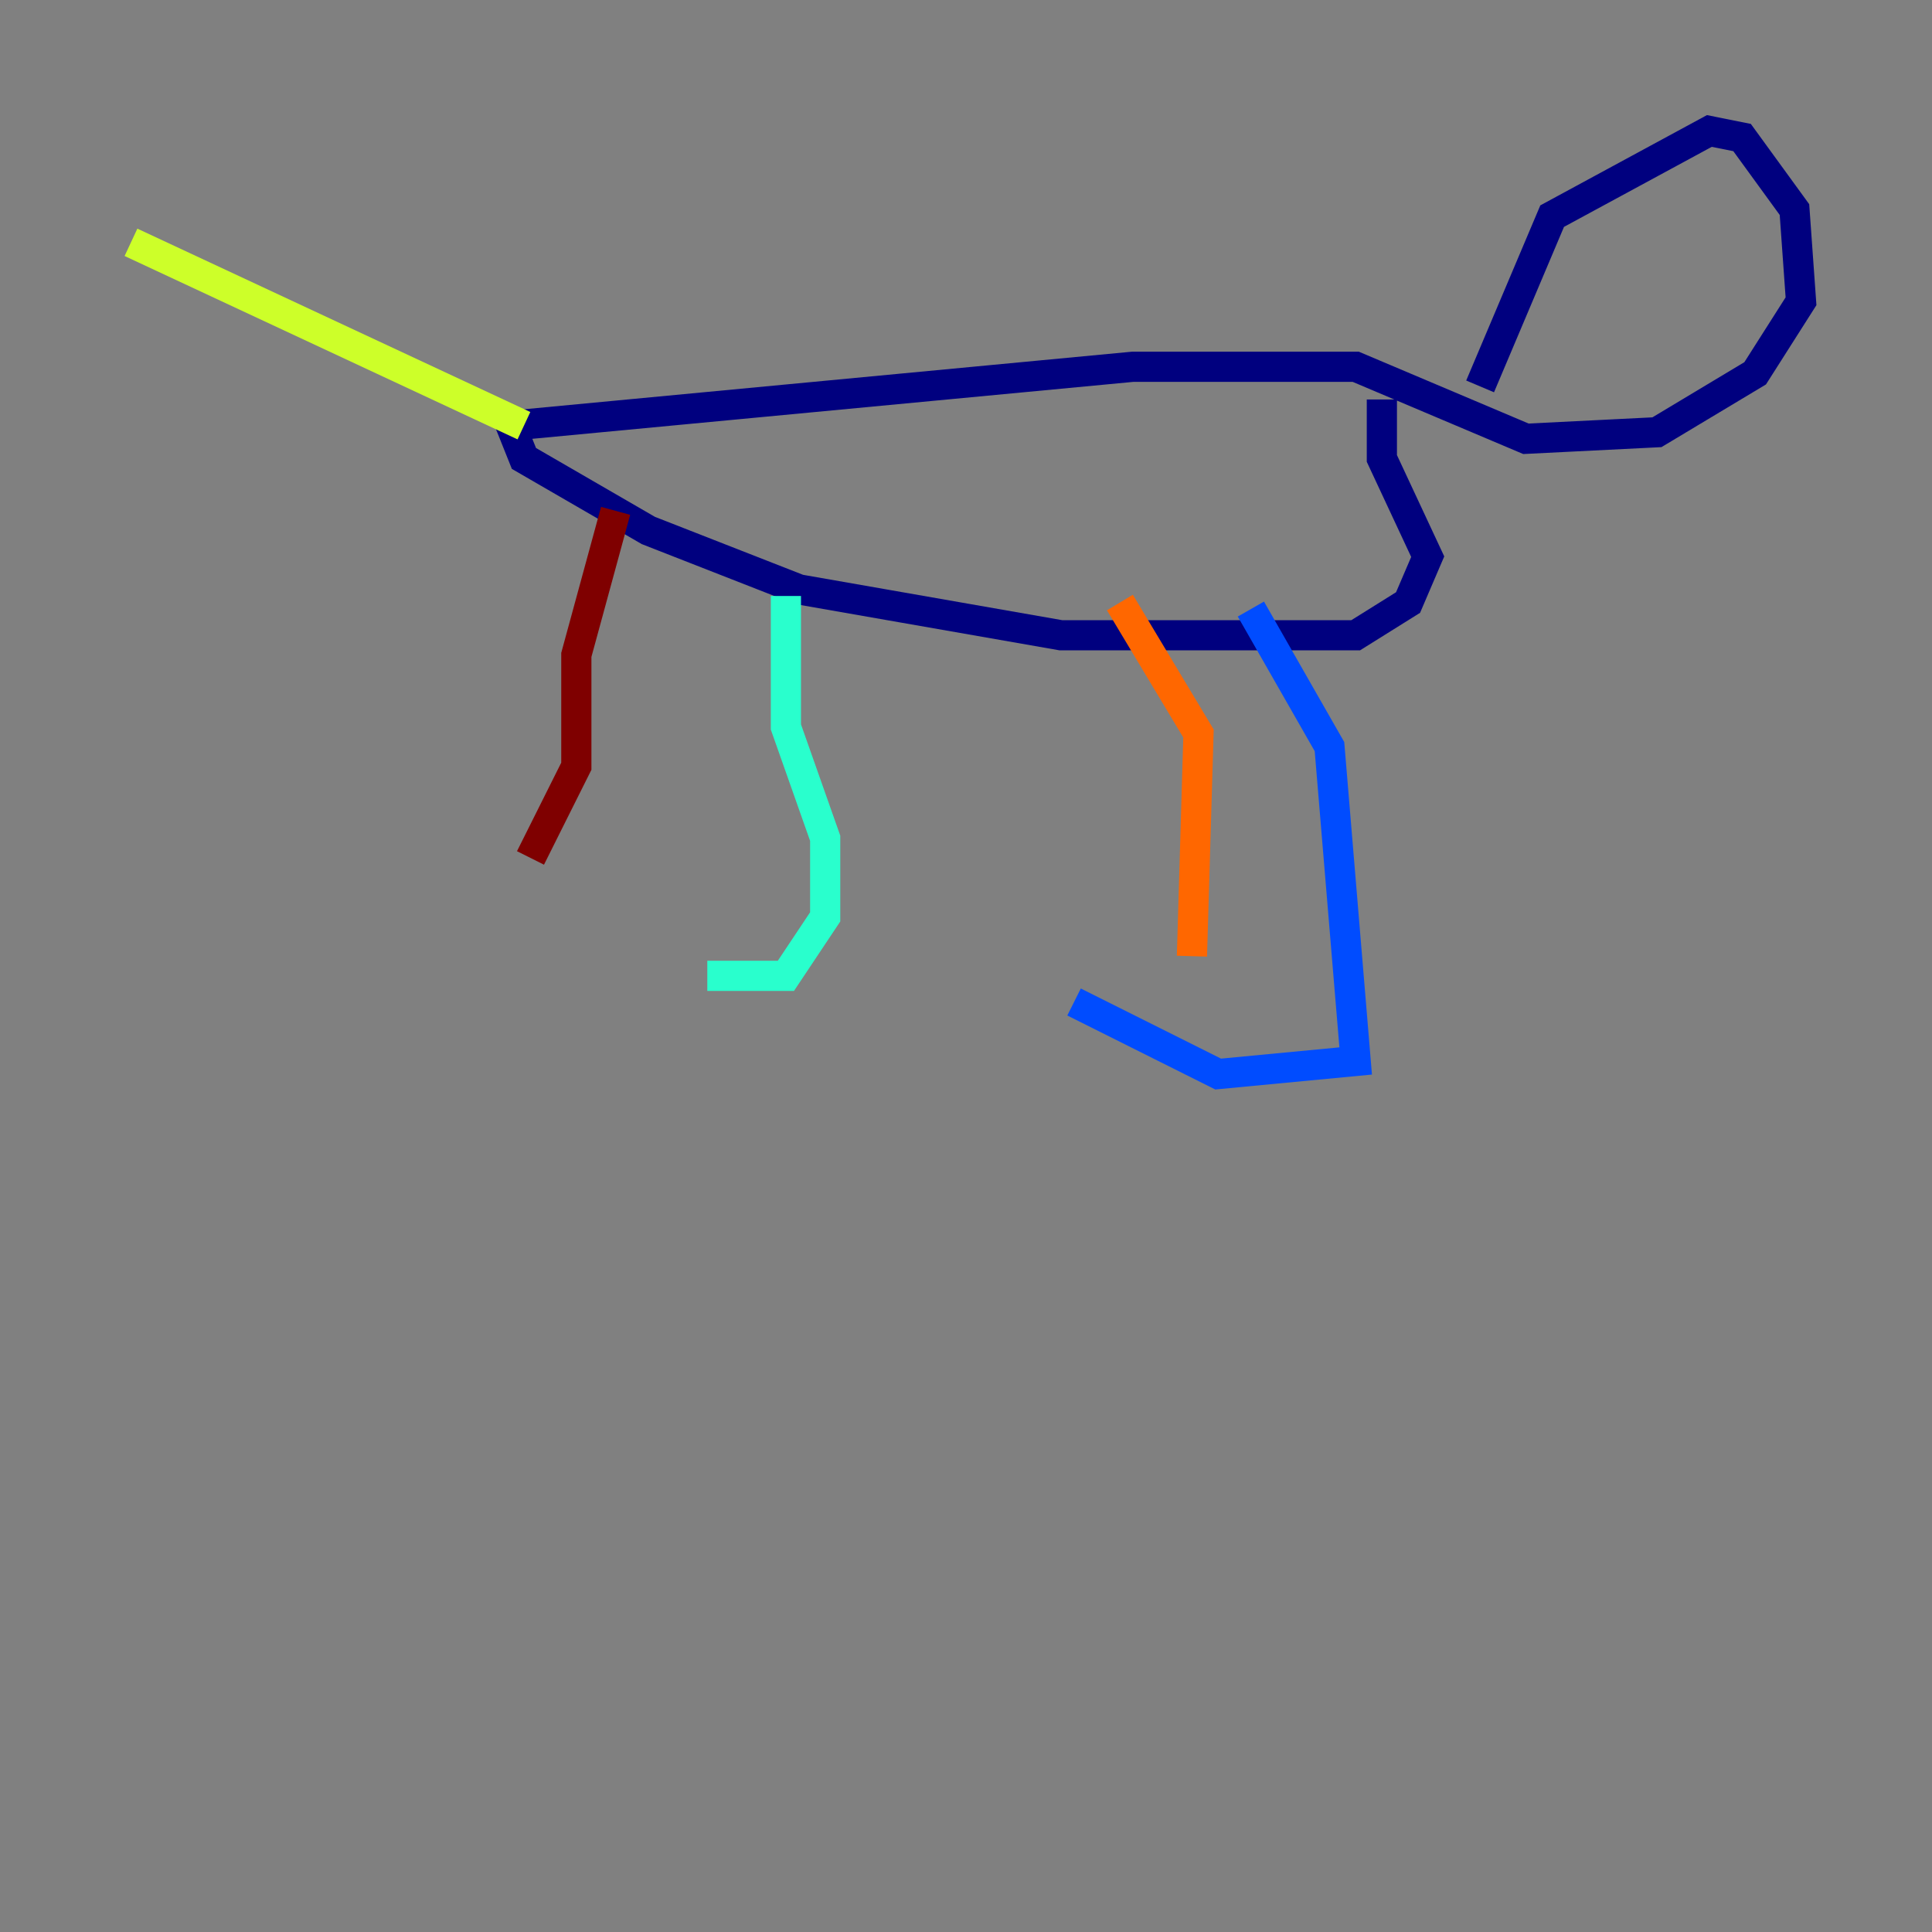 <?xml version="1.0" encoding="utf-8" ?>
<svg baseProfile="tiny" height="128" version="1.2" viewBox="0,0,128,128" width="128" xmlns="http://www.w3.org/2000/svg" xmlns:ev="http://www.w3.org/2001/xml-events" xmlns:xlink="http://www.w3.org/1999/xlink"><rect x="0" y="0" width="128" height="128" fill="#808080" stroke="none"/><defs /><polyline fill="none" points="98.061,25.6 102.834,14.319 113.248,8.678 115.417,9.112 118.888,13.885 119.322,19.959 116.285,24.732 109.776,28.637 101.098,29.071 89.817,24.298 75.064,24.298 33.844,28.203 34.712,30.373 42.956,35.146 52.936,39.051 70.291,42.088 89.817,42.088 93.288,39.919 94.59,36.881 91.552,30.373 91.552,26.468" stroke="#00007f" stroke-width="2" /><polyline fill="none" points="82.875,40.352 88.081,49.464 89.817,70.291 80.705,71.159 71.159,66.386" stroke="#004cff" stroke-width="2" /><polyline fill="none" points="52.068,39.485 52.068,48.163 54.671,55.539 54.671,60.746 52.068,64.651 46.861,64.651" stroke="#29ffcd" stroke-width="2" /><polyline fill="none" points="34.712,28.203 8.678,16.054" stroke="#cdff29" stroke-width="2" /><polyline fill="none" points="74.197,39.919 79.403,48.597 78.969,63.349" stroke="#ff6700" stroke-width="2" /><polyline fill="none" points="40.786,33.844 38.183,43.39 38.183,50.766 35.146,56.841" stroke="#7f0000" stroke-width="2" /></svg>